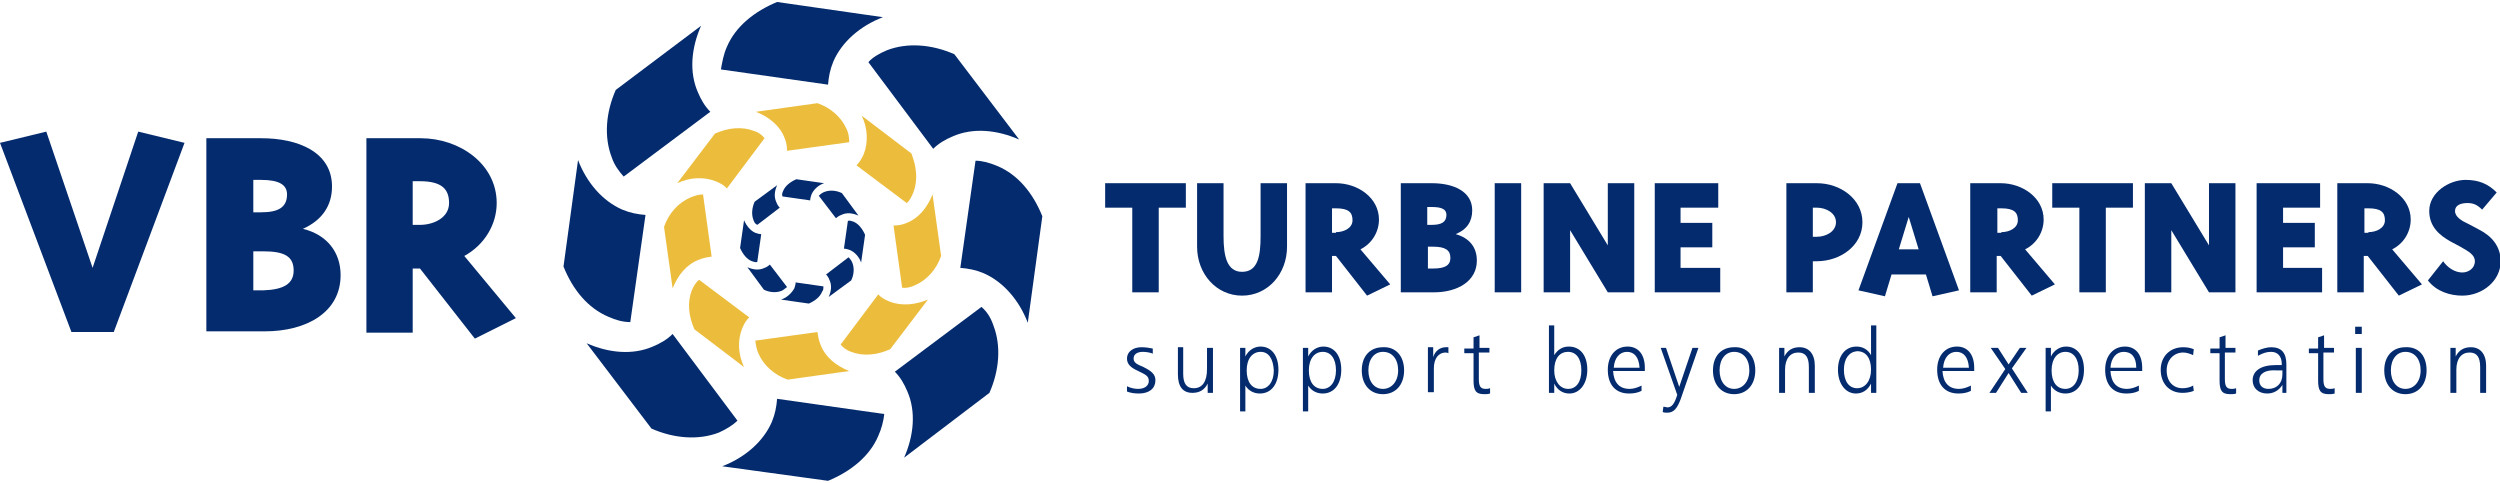 <?xml version="1.0" encoding="utf-8"?>
<!-- Generator: Adobe Illustrator 19.1.0, SVG Export Plug-In . SVG Version: 6.00 Build 0)  -->
<svg version="1.1" id="Layer_1" xmlns="http://www.w3.org/2000/svg" xmlns:xlink="http://www.w3.org/1999/xlink" x="0px" y="0px"
	 viewBox="0 0 378 73" style="enable-background:new 0 0 378 73;" xml:space="preserve">
<style type="text/css">
	.st0{fill:#042B6E;}
	.st1{fill:#ECBD3C;}
</style>
<g>
	<g>
		<path class="st0" d="M174.4,53.5c-0.5-0.2-1.1-0.3-1.6-0.3c-0.9,0-1.4,0.4-1.4,1c0,0.7,0.6,0.9,1.5,1.3c1.2,0.6,1.8,1.1,1.8,2
			c0,1.2-0.9,2-2.5,2c-0.7,0-1.3-0.1-1.8-0.3v-0.8c0.6,0.3,1.2,0.4,1.7,0.4c1,0,1.6-0.5,1.6-1.2c0-0.8-0.6-1-1.6-1.5
			c-1.1-0.5-1.7-1-1.7-1.9c0-1,0.9-1.7,2.2-1.7c0.6,0,1.2,0.1,1.7,0.2V53.5z"/>
		<path class="st0" d="M178.9,52.6v3.9c0,1.5,0.5,2.2,1.6,2.2c1.3,0,2-1,2-2.9v-3.2h0.9v6.8h-0.8V58c-0.5,1-1.3,1.4-2.3,1.4
			c-1.5,0-2.2-1-2.2-2.8v-4.1H178.9z"/>
		<path class="st0" d="M188.4,62.2h-0.9v-9.6h0.8v1.3c0.5-1,1.4-1.5,2.3-1.5c1.6,0,2.7,1.3,2.7,3.5c0,2.2-1.1,3.6-2.8,3.6
			c-0.9,0-1.7-0.4-2.2-1.2V62.2z M190.6,53.2c-1.2,0-2.1,1-2.1,2.8c0,1.8,0.8,2.8,2.1,2.8c1.1,0,2-1,2-2.8
			C192.5,54.2,191.8,53.2,190.6,53.2z"/>
		<path class="st0" d="M197.9,62.2H197v-9.6h0.8v1.3c0.5-1,1.4-1.5,2.3-1.5c1.6,0,2.7,1.3,2.7,3.5c0,2.2-1.1,3.6-2.8,3.6
			c-0.9,0-1.7-0.4-2.2-1.2V62.2z M200,53.2c-1.2,0-2.1,1-2.1,2.8c0,1.8,0.8,2.8,2.1,2.8c1.1,0,2-1,2-2.8
			C202,54.2,201.2,53.2,200,53.2z"/>
		<path class="st0" d="M212.3,56c0,2.2-1.3,3.6-3.2,3.6c-1.9,0-3.2-1.4-3.2-3.6c0-2.2,1.3-3.5,3.2-3.5C211,52.4,212.3,53.8,212.3,56
			z M206.9,56c0,1.7,0.9,2.8,2.2,2.8c1.3,0,2.3-1.1,2.3-2.8c0-1.7-0.9-2.8-2.3-2.8C207.8,53.2,206.9,54.3,206.9,56z"/>
		<path class="st0" d="M219.1,53.4c-0.2,0-0.3-0.1-0.5-0.1c-1.1,0-1.8,0.9-1.8,2.4v3.6h-0.9v-6.8h0.8V54c0.3-1,1.1-1.5,1.9-1.5
			c0.1,0,0.3,0,0.4,0V53.4z"/>
		<path class="st0" d="M223.6,52.6h1.6v0.7h-1.6v4c0,1,0.2,1.5,1,1.5c0.2,0,0.4,0,0.7-0.1v0.8c-0.3,0.1-0.6,0.1-0.9,0.1
			c-1.3,0-1.6-0.6-1.6-2.1v-4.1h-1.4v-0.7h1.4v-1.7l0.9-0.3V52.6z"/>
		<path class="st0" d="M235,49.2v4.5c0.5-0.8,1.2-1.3,2.2-1.3c1.7,0,2.8,1.3,2.8,3.5c0,2.2-1.2,3.6-2.7,3.6c-1,0-1.8-0.5-2.3-1.5
			v1.4h-0.8V49.2H235z M235,56c0,1.7,0.9,2.8,2.1,2.8c1.2,0,2-1,2-2.8c0-1.8-0.8-2.8-2-2.8C235.8,53.2,235,54.2,235,56z"/>
		<path class="st0" d="M248.7,56.1h-4.8c0.1,1.7,0.9,2.7,2.5,2.7c0.6,0,1.2-0.2,1.8-0.5v0.8c-0.6,0.3-1.2,0.4-1.9,0.4
			c-2,0-3.2-1.3-3.2-3.6c0-2.1,1.2-3.5,3-3.5c1.6,0,2.6,1.2,2.6,3.2V56.1z M246,53.2c-1.1,0-1.9,0.9-2,2.4h3.9
			C247.8,54,247.1,53.2,246,53.2z"/>
		<path class="st0" d="M251.9,52.6l2,5.9l2-5.9h0.9l-2.7,7.8c-0.5,1.3-1,2-2,2c-0.2,0-0.5,0-0.7-0.1l0.1-0.8c0.3,0,0.5,0.1,0.6,0.1
			c0.7,0,1.1-0.6,1.5-1.9l-2.5-7.1H251.9z"/>
		<path class="st0" d="M265.4,56c0,2.2-1.3,3.6-3.2,3.6c-1.9,0-3.2-1.4-3.2-3.6c0-2.2,1.3-3.5,3.2-3.5
			C264.1,52.4,265.4,53.8,265.4,56z M260,56c0,1.7,0.9,2.8,2.2,2.8c1.3,0,2.3-1.1,2.3-2.8c0-1.7-0.9-2.8-2.3-2.8
			C260.9,53.2,260,54.3,260,56z"/>
		<path class="st0" d="M274.4,59.4h-0.9v-3.9c0-1.5-0.5-2.2-1.6-2.2c-1.2,0-2,0.9-2,2.6v3.5H269v-6.8h0.8v1.3c0.5-1,1.3-1.4,2.3-1.4
			c1.4,0,2.3,1,2.3,2.8V59.4z"/>
		<path class="st0" d="M283.7,49.2v10.2h-0.8V58c-0.5,1-1.3,1.5-2.3,1.5c-1.5,0-2.7-1.4-2.7-3.6c0-2.1,1.1-3.5,2.8-3.5
			c0.9,0,1.7,0.4,2.2,1.3v-4.5H283.7z M278.8,55.9c0,1.8,0.8,2.8,2,2.8c1.2,0,2.1-1.1,2.1-2.8c0-1.8-0.8-2.8-2.1-2.8
			C279.6,53.2,278.8,54.2,278.8,55.9z"/>
		<path class="st0" d="M298.5,56.1h-4.8c0.1,1.7,0.9,2.7,2.5,2.7c0.6,0,1.2-0.2,1.8-0.5v0.8c-0.6,0.3-1.2,0.4-1.9,0.4
			c-2,0-3.2-1.3-3.2-3.6c0-2.1,1.2-3.5,3-3.5c1.6,0,2.6,1.2,2.6,3.2V56.1z M295.8,53.2c-1.1,0-1.9,0.9-2,2.4h3.9
			C297.6,54,296.9,53.2,295.8,53.2z"/>
		<path class="st0" d="M302.1,52.6l1.6,2.5l1.7-2.5h1l-2.2,3.1l2.4,3.7h-1l-1.9-3l-1.9,3h-1l2.4-3.6l-2.2-3.2H302.1z"/>
		<path class="st0" d="M310.2,62.2h-0.9v-9.6h0.8v1.3c0.5-1,1.4-1.5,2.3-1.5c1.6,0,2.7,1.3,2.7,3.5c0,2.2-1.1,3.6-2.8,3.6
			c-0.9,0-1.7-0.4-2.2-1.2V62.2z M312.3,53.2c-1.2,0-2.1,1-2.1,2.8c0,1.8,0.8,2.8,2.1,2.8c1.1,0,2-1,2-2.8
			C314.3,54.2,313.5,53.2,312.3,53.2z"/>
		<path class="st0" d="M323.9,56.1h-4.8c0.1,1.7,0.9,2.7,2.5,2.7c0.6,0,1.2-0.2,1.8-0.5v0.8c-0.6,0.3-1.2,0.4-1.9,0.4
			c-2,0-3.2-1.3-3.2-3.6c0-2.1,1.2-3.5,3-3.5c1.6,0,2.6,1.2,2.6,3.2V56.1z M321.1,53.2c-1.1,0-1.9,0.9-2,2.4h3.9
			C323,54,322.3,53.2,321.1,53.2z"/>
		<path class="st0" d="M331.6,53.7c-0.4-0.2-1-0.4-1.5-0.4c-1.4,0-2.5,1.1-2.5,2.7c0,1.7,1,2.7,2.4,2.7c0.5,0,1.1-0.1,1.6-0.4
			l0.1,0.8c-0.5,0.2-1.1,0.3-1.7,0.3c-2,0-3.3-1.4-3.3-3.5c0-2,1.4-3.4,3.4-3.4c0.6,0,1.1,0.1,1.6,0.3L331.6,53.7z"/>
		<path class="st0" d="M336.4,52.6h1.6v0.7h-1.6v4c0,1,0.2,1.5,1,1.5c0.2,0,0.4,0,0.7-0.1v0.8c-0.3,0.1-0.6,0.1-0.9,0.1
			c-1.3,0-1.6-0.6-1.6-2.1v-4.1h-1.4v-0.7h1.4v-1.7l0.9-0.3V52.6z"/>
		<path class="st0" d="M345.9,59.4h-0.8v-1.2c-0.5,0.8-1.3,1.3-2.3,1.3c-1.3,0-2.2-0.8-2.2-2c0-1.4,1.2-2.3,3.5-2.3h0.9
			c0-0.1,0-0.1,0-0.2c0-1.1-0.6-1.8-1.6-1.8c-0.7,0-1.3,0.2-2,0.6v-0.8c0.7-0.3,1.4-0.5,2-0.5c1.6,0,2.3,0.9,2.3,2.6V59.4z
			 M341.6,57.5c0,0.8,0.5,1.3,1.4,1.3c1.2,0,2.1-0.8,2.1-2.2v-0.6h-1C342.5,55.9,341.6,56.5,341.6,57.5z"/>
		<path class="st0" d="M351.3,52.6h1.6v0.7h-1.6v4c0,1,0.2,1.5,1,1.5c0.2,0,0.4,0,0.7-0.1v0.8c-0.3,0.1-0.6,0.1-0.9,0.1
			c-1.3,0-1.6-0.6-1.6-2.1v-4.1h-1.4v-0.7h1.4v-1.7l0.9-0.3V52.6z"/>
		<path class="st0" d="M357.1,49.4v1.1h-1v-1.1H357.1z M357.1,52.6v6.8h-0.9v-6.8H357.1z"/>
		<path class="st0" d="M366.9,56c0,2.2-1.3,3.6-3.2,3.6s-3.2-1.4-3.2-3.6c0-2.2,1.3-3.5,3.2-3.5C365.7,52.4,366.9,53.8,366.9,56z
			 M361.5,56c0,1.7,0.9,2.8,2.2,2.8c1.3,0,2.3-1.1,2.3-2.8c0-1.7-0.9-2.8-2.3-2.8C362.4,53.2,361.5,54.3,361.5,56z"/>
		<path class="st0" d="M375.9,59.4H375v-3.9c0-1.5-0.5-2.2-1.6-2.2c-1.2,0-2,0.9-2,2.6v3.5h-0.9v-6.8h0.8v1.3c0.5-1,1.3-1.4,2.3-1.4
			c1.4,0,2.3,1,2.3,2.8V59.4z"/>
	</g>
	<g>
		<path class="st0" d="M27.9,21.6L17.2,50.2h-6.4L0,21.6l7-1.7L14,40.5l6.9-20.6L27.9,21.6z"/>
		<path class="st0" d="M51.5,41.6c0,5.6-5.1,8.5-11.5,8.5h-8.8V20.9h8.3c5.6,0,10.7,2.1,10.7,7.3c0,2.9-1.5,5.1-4.4,6.4
			C49.5,35.5,51.5,38.2,51.5,41.6z M43.4,29.4c0-1.4-1.1-2.2-3.9-2.2h-1.2v4.9h1.2C42,32.1,43.4,31.4,43.4,29.4z M44.4,40.9
			c0-2.2-1.5-2.9-4.6-2.9h-1.5v5.9h1.5C42.9,43.8,44.4,42.9,44.4,40.9z"/>
		<path class="st0" d="M78,48.1l-6.2,3.1l-8.3-10.6h-1.1v9.7h-7V20.9h8.2c5.9,0,11.5,3.9,11.5,9.8c0,3.2-1.8,6.3-4.9,8L78,48.1z
			 M63.5,34c2.1,0,4.4-1.1,4.4-3.3c0-2.1-1.1-3.3-4.4-3.3h-1.1V34H63.5z"/>
	</g>
	<g>
		<g>
			<path class="st0" d="M109.9,7.1c1.3-3.1,4.2-5.4,7.6-6.8l16,2.3c-3.4,1.3-6.2,3.7-7.5,6.7c-0.5,1.2-0.7,2.3-0.8,3.5l-16.2-2.3
				C109.2,9.4,109.4,8.2,109.9,7.1z"/>
		</g>
		<g>
			<path class="st0" d="M132.8,65.9c-1.3,3.1-4.2,5.4-7.6,6.8l-16-2.2c3.4-1.3,6.2-3.7,7.5-6.7c0.5-1.2,0.7-2.3,0.8-3.5l16.2,2.3
				C133.6,63.6,133.3,64.8,132.8,65.9z"/>
		</g>
		<g>
			<path class="st0" d="M92,47.9c-3.1-1.3-5.4-4.1-6.8-7.6l2.2-16.1c1.3,3.4,3.7,6.2,6.7,7.5c1.2,0.5,2.3,0.7,3.5,0.8l-2.3,16.2
				C94.2,48.7,93.1,48.4,92,47.9z"/>
		</g>
		<g>
			<path class="st0" d="M150.8,25.1c3.1,1.3,5.4,4.1,6.8,7.6l-2.2,16.1c-1.3-3.4-3.7-6.2-6.7-7.5c-1.2-0.5-2.3-0.7-3.5-0.8l2.3-16.2
				C148.5,24.3,149.6,24.6,150.8,25.1z"/>
		</g>
		<g>
			<path class="st0" d="M92.5,23.8c-1.2-3.1-0.9-6.8,0.6-10.2L106,3.9c-1.5,3.4-1.8,7-0.5,10c0.5,1.2,1.1,2.2,1.9,3l-13.1,9.8
				C93.6,25.9,92.9,25,92.5,23.8z"/>
		</g>
		<g>
			<path class="st0" d="M150.2,49.2c1.2,3.1,0.9,6.8-0.6,10.2l-12.9,9.8c1.5-3.4,1.8-7,0.5-10c-0.5-1.2-1.1-2.2-1.9-3l13.1-9.8
				C149.2,47.1,149.8,48,150.2,49.2z"/>
		</g>
		<g>
			<path class="st0" d="M108.7,65.4c-3.1,1.2-6.8,0.9-10.2-0.6l-9.8-12.9c3.4,1.5,7,1.8,10,0.5c1.2-0.5,2.2-1.1,3-1.9l9.8,13.1
				C110.8,64.3,109.8,64.9,108.7,65.4z"/>
		</g>
		<g>
			<path class="st0" d="M134.1,7.6c3.1-1.2,6.8-0.9,10.2,0.6l9.8,12.9c-3.4-1.5-7-1.8-10-0.5c-1.2,0.5-2.2,1.1-3,1.9l-9.8-13.1
				C131.9,8.7,132.9,8.1,134.1,7.6z"/>
		</g>
	</g>
	<g>
		<g>
			<path class="st0" d="M118.4,28.9c0.3-0.8,1.1-1.4,2-1.8l4.2,0.6c-0.9,0.3-1.6,1-1.9,1.7c-0.1,0.3-0.2,0.6-0.2,0.9l-4.2-0.6
				C118.2,29.4,118.3,29.1,118.4,28.9z"/>
		</g>
		<g>
			<path class="st0" d="M124.3,44.1c-0.3,0.8-1.1,1.4-2,1.8l-4.2-0.6c0.9-0.3,1.6-1,2-1.7c0.1-0.3,0.2-0.6,0.2-0.9l4.2,0.6
				C124.5,43.6,124.5,43.9,124.3,44.1z"/>
		</g>
		<g>
			<path class="st0" d="M113.7,39.5c-0.8-0.3-1.4-1.1-1.8-2l0.6-4.2c0.4,0.9,1,1.6,1.7,1.9c0.3,0.1,0.6,0.2,0.9,0.2l-0.6,4.2
				C114.3,39.7,114,39.6,113.7,39.5z"/>
		</g>
		<g>
			<path class="st0" d="M129,33.5c0.8,0.3,1.4,1.1,1.8,2l-0.6,4.2c-0.3-0.9-1-1.6-1.7-1.9c-0.3-0.1-0.6-0.2-0.9-0.2l0.6-4.2
				C128.4,33.3,128.7,33.4,129,33.5z"/>
		</g>
		<g>
			<path class="st0" d="M113.9,33.2c-0.3-0.8-0.2-1.8,0.2-2.7l3.4-2.5c-0.4,0.9-0.5,1.8-0.1,2.6c0.1,0.3,0.3,0.6,0.5,0.8l-3.4,2.6
				C114.1,33.8,114,33.5,113.9,33.2z"/>
		</g>
		<g>
			<path class="st0" d="M128.9,39.8c0.3,0.8,0.2,1.8-0.2,2.6l-3.4,2.5c0.4-0.9,0.5-1.8,0.1-2.6c-0.1-0.3-0.3-0.6-0.5-0.8l3.4-2.6
				C128.6,39.2,128.8,39.5,128.9,39.8z"/>
		</g>
		<g>
			<path class="st0" d="M118.1,44c-0.8,0.3-1.8,0.2-2.6-0.2l-2.5-3.4c0.9,0.4,1.8,0.5,2.6,0.1c0.3-0.1,0.6-0.3,0.8-0.5l2.6,3.4
				C118.6,43.7,118.4,43.9,118.1,44z"/>
		</g>
		<g>
			<path class="st0" d="M124.7,29c0.8-0.3,1.8-0.2,2.6,0.2l2.5,3.4c-0.9-0.4-1.8-0.5-2.6-0.1c-0.3,0.1-0.6,0.3-0.8,0.5l-2.6-3.4
				C124.1,29.3,124.4,29.1,124.7,29z"/>
		</g>
	</g>
	<g>
		<g>
			<path class="st1" d="M128,19.5c-0.8-1.8-2.4-3.2-4.4-3.9l-9.3,1.3c2,0.8,3.6,2.1,4.3,3.9c0.3,0.7,0.4,1.3,0.4,2l9.4-1.3
				C128.4,20.8,128.3,20.1,128,19.5z"/>
		</g>
		<g>
			<path class="st1" d="M114.7,53.5c0.8,1.8,2.4,3.2,4.4,3.9l9.3-1.3c-2-0.8-3.6-2.1-4.3-3.9c-0.3-0.7-0.4-1.3-0.5-2l-9.4,1.3
				C114.3,52.2,114.4,52.9,114.7,53.5z"/>
		</g>
		<g>
			<path class="st1" d="M138.4,43.1c1.8-0.8,3.2-2.4,3.9-4.4l-1.3-9.3c-0.8,2-2.1,3.6-3.9,4.3c-0.7,0.3-1.3,0.4-2,0.4l1.3,9.4
				C137.1,43.6,137.8,43.4,138.4,43.1z"/>
		</g>
		<g>
			<path class="st1" d="M104.3,29.9c-1.8,0.8-3.2,2.4-3.9,4.4l1.3,9.3c0.8-2,2.1-3.6,3.9-4.3c0.7-0.3,1.3-0.4,2-0.5l-1.3-9.4
				C105.6,29.4,105,29.6,104.3,29.9z"/>
		</g>
		<g>
			<path class="st1" d="M138.1,29.1c0.7-1.8,0.5-3.9-0.3-5.9l-7.5-5.7c0.9,1.9,1,4,0.3,5.8c-0.3,0.7-0.7,1.3-1.1,1.7l7.6,5.7
				C137.5,30.4,137.8,29.8,138.1,29.1z"/>
		</g>
		<g>
			<path class="st1" d="M104.6,43.9c-0.7,1.8-0.5,3.9,0.4,5.9l7.5,5.7c-0.9-1.9-1-4-0.3-5.8c0.3-0.7,0.6-1.3,1.1-1.7l-7.6-5.7
				C105.3,42.6,104.9,43.2,104.6,43.9z"/>
		</g>
		<g>
			<path class="st1" d="M128.7,53.2c1.8,0.7,3.9,0.5,5.9-0.4l5.7-7.5c-1.9,0.8-4,1-5.8,0.3c-0.7-0.3-1.3-0.6-1.7-1.1l-5.7,7.6
				C127.5,52.6,128.1,53,128.7,53.2z"/>
		</g>
		<g>
			<path class="st1" d="M114,19.8c-1.8-0.7-3.9-0.5-5.9,0.4l-5.7,7.5c1.9-0.9,4-1,5.8-0.3c0.7,0.3,1.3,0.6,1.7,1.1l5.7-7.6
				C115.2,20.4,114.7,20,114,19.8z"/>
		</g>
	</g>
	<g>
		<path class="st0" d="M171.2,44.2V31.4h-4.1v-3.7h12.2v3.7h-4.1v12.8H171.2z"/>
		<path class="st0" d="M194.6,37.3c0,4.1-2.9,7.4-6.8,7.4c-3.9,0-6.8-3.3-6.8-7.4v-9.6h4v8c0,3,0.5,5.4,2.8,5.4
			c2.4,0,2.8-2.4,2.8-5.4v-8h4V37.3z"/>
		<path class="st0" d="M210.2,43l-3.5,1.7l-4.7-6h-0.6v5.5h-4V27.7h4.6c3.3,0,6.5,2.2,6.5,5.5c0,1.8-1,3.6-2.8,4.5L210.2,43z
			 M202,35.1c1.2,0,2.5-0.6,2.5-1.8c0-1.2-0.6-1.8-2.5-1.8h-0.6v3.7H202z"/>
		<path class="st0" d="M223.3,39.4c0,3.1-2.9,4.8-6.5,4.8h-5V27.7h4.7c3.2,0,6.1,1.2,6.1,4.1c0,1.7-0.8,2.9-2.5,3.6
			C222.2,36,223.3,37.4,223.3,39.4z M218.7,32.5c0-0.8-0.6-1.2-2.2-1.2h-0.7V34h0.7C217.9,34,218.7,33.6,218.7,32.5z M219.3,39
			c0-1.2-0.8-1.7-2.6-1.7h-0.8v3.3h0.8C218.5,40.6,219.3,40.1,219.3,39z"/>
		<path class="st0" d="M230,44.2h-4V27.7h4V44.2z"/>
		<path class="st0" d="M237.4,34.8v9.4h-4V27.7h4l5.7,9.4v-9.4h4v16.5h-4L237.4,34.8z"/>
		<path class="st0" d="M260.1,40.5v3.7h-9.9V27.7h9.6v3.7h-5.7v2.3h4.8v3.7h-4.8v3.1H260.1z"/>
		<path class="st0" d="M281.6,33.6c0,3.6-3.4,5.9-6.9,5.9h-0.6v4.7h-4V27.7h4.6C278.3,27.7,281.6,30.1,281.6,33.6z M274.1,35.8h0.6
			c1.4,0,2.9-0.8,2.9-2.2s-1.5-2.2-2.9-2.2h-0.6V35.8z"/>
		<path class="st0" d="M281,43.9l5.9-16.2h3.4l5.9,16.2l-4,0.9l-1-3.3H286l-1,3.3L281,43.9z M287.1,37.7h3l-1.5-4.9L287.1,37.7z"/>
		<path class="st0" d="M310.7,43l-3.5,1.7l-4.7-6h-0.6v5.5h-4V27.7h4.6c3.3,0,6.5,2.2,6.5,5.5c0,1.8-1,3.6-2.8,4.5L310.7,43z
			 M302.6,35.1c1.2,0,2.5-0.6,2.5-1.8c0-1.2-0.6-1.8-2.5-1.8h-0.6v3.7H302.6z"/>
		<path class="st0" d="M314.4,44.2V31.4h-4.1v-3.7h12.2v3.7h-4.1v12.8H314.4z"/>
		<path class="st0" d="M328.3,34.8v9.4h-4V27.7h4l5.7,9.4v-9.4h4v16.5h-4L328.3,34.8z"/>
		<path class="st0" d="M351.1,40.5v3.7h-9.9V27.7h9.6v3.7h-5.6v2.3h4.8v3.7h-4.8v3.1H351.1z"/>
		<path class="st0" d="M366.2,43l-3.5,1.7l-4.7-6h-0.6v5.5h-4V27.7h4.6c3.3,0,6.5,2.2,6.5,5.5c0,1.8-1,3.6-2.8,4.5L366.2,43z
			 M358.1,35.1c1.2,0,2.5-0.6,2.5-1.8c0-1.2-0.6-1.8-2.5-1.8h-0.6v3.7H358.1z"/>
		<path class="st0" d="M367.3,31.9c0-2.8,3-4.7,5.5-4.7c2,0,3.4,0.6,4.7,1.9l-2.2,2.6c-0.7-0.7-1.3-1-2.2-1c-1,0-1.9,0.3-1.9,1.2
			c0,0.9,1,1.5,2.1,2l1.5,0.8c2,1,3.3,2.6,3.3,4.8c0,3-2.8,5.2-5.8,5.2c-1.8,0-3.9-0.6-5.2-2.3l2.3-2.9c0.7,1,1.8,1.7,2.9,1.7
			c0.9,0,1.9-0.6,1.9-1.7c0-1-1-1.5-2.2-2.2l-1.5-0.8C368.9,35.6,367.3,34.3,367.3,31.9z"/>
	</g>
</g>
</svg>

